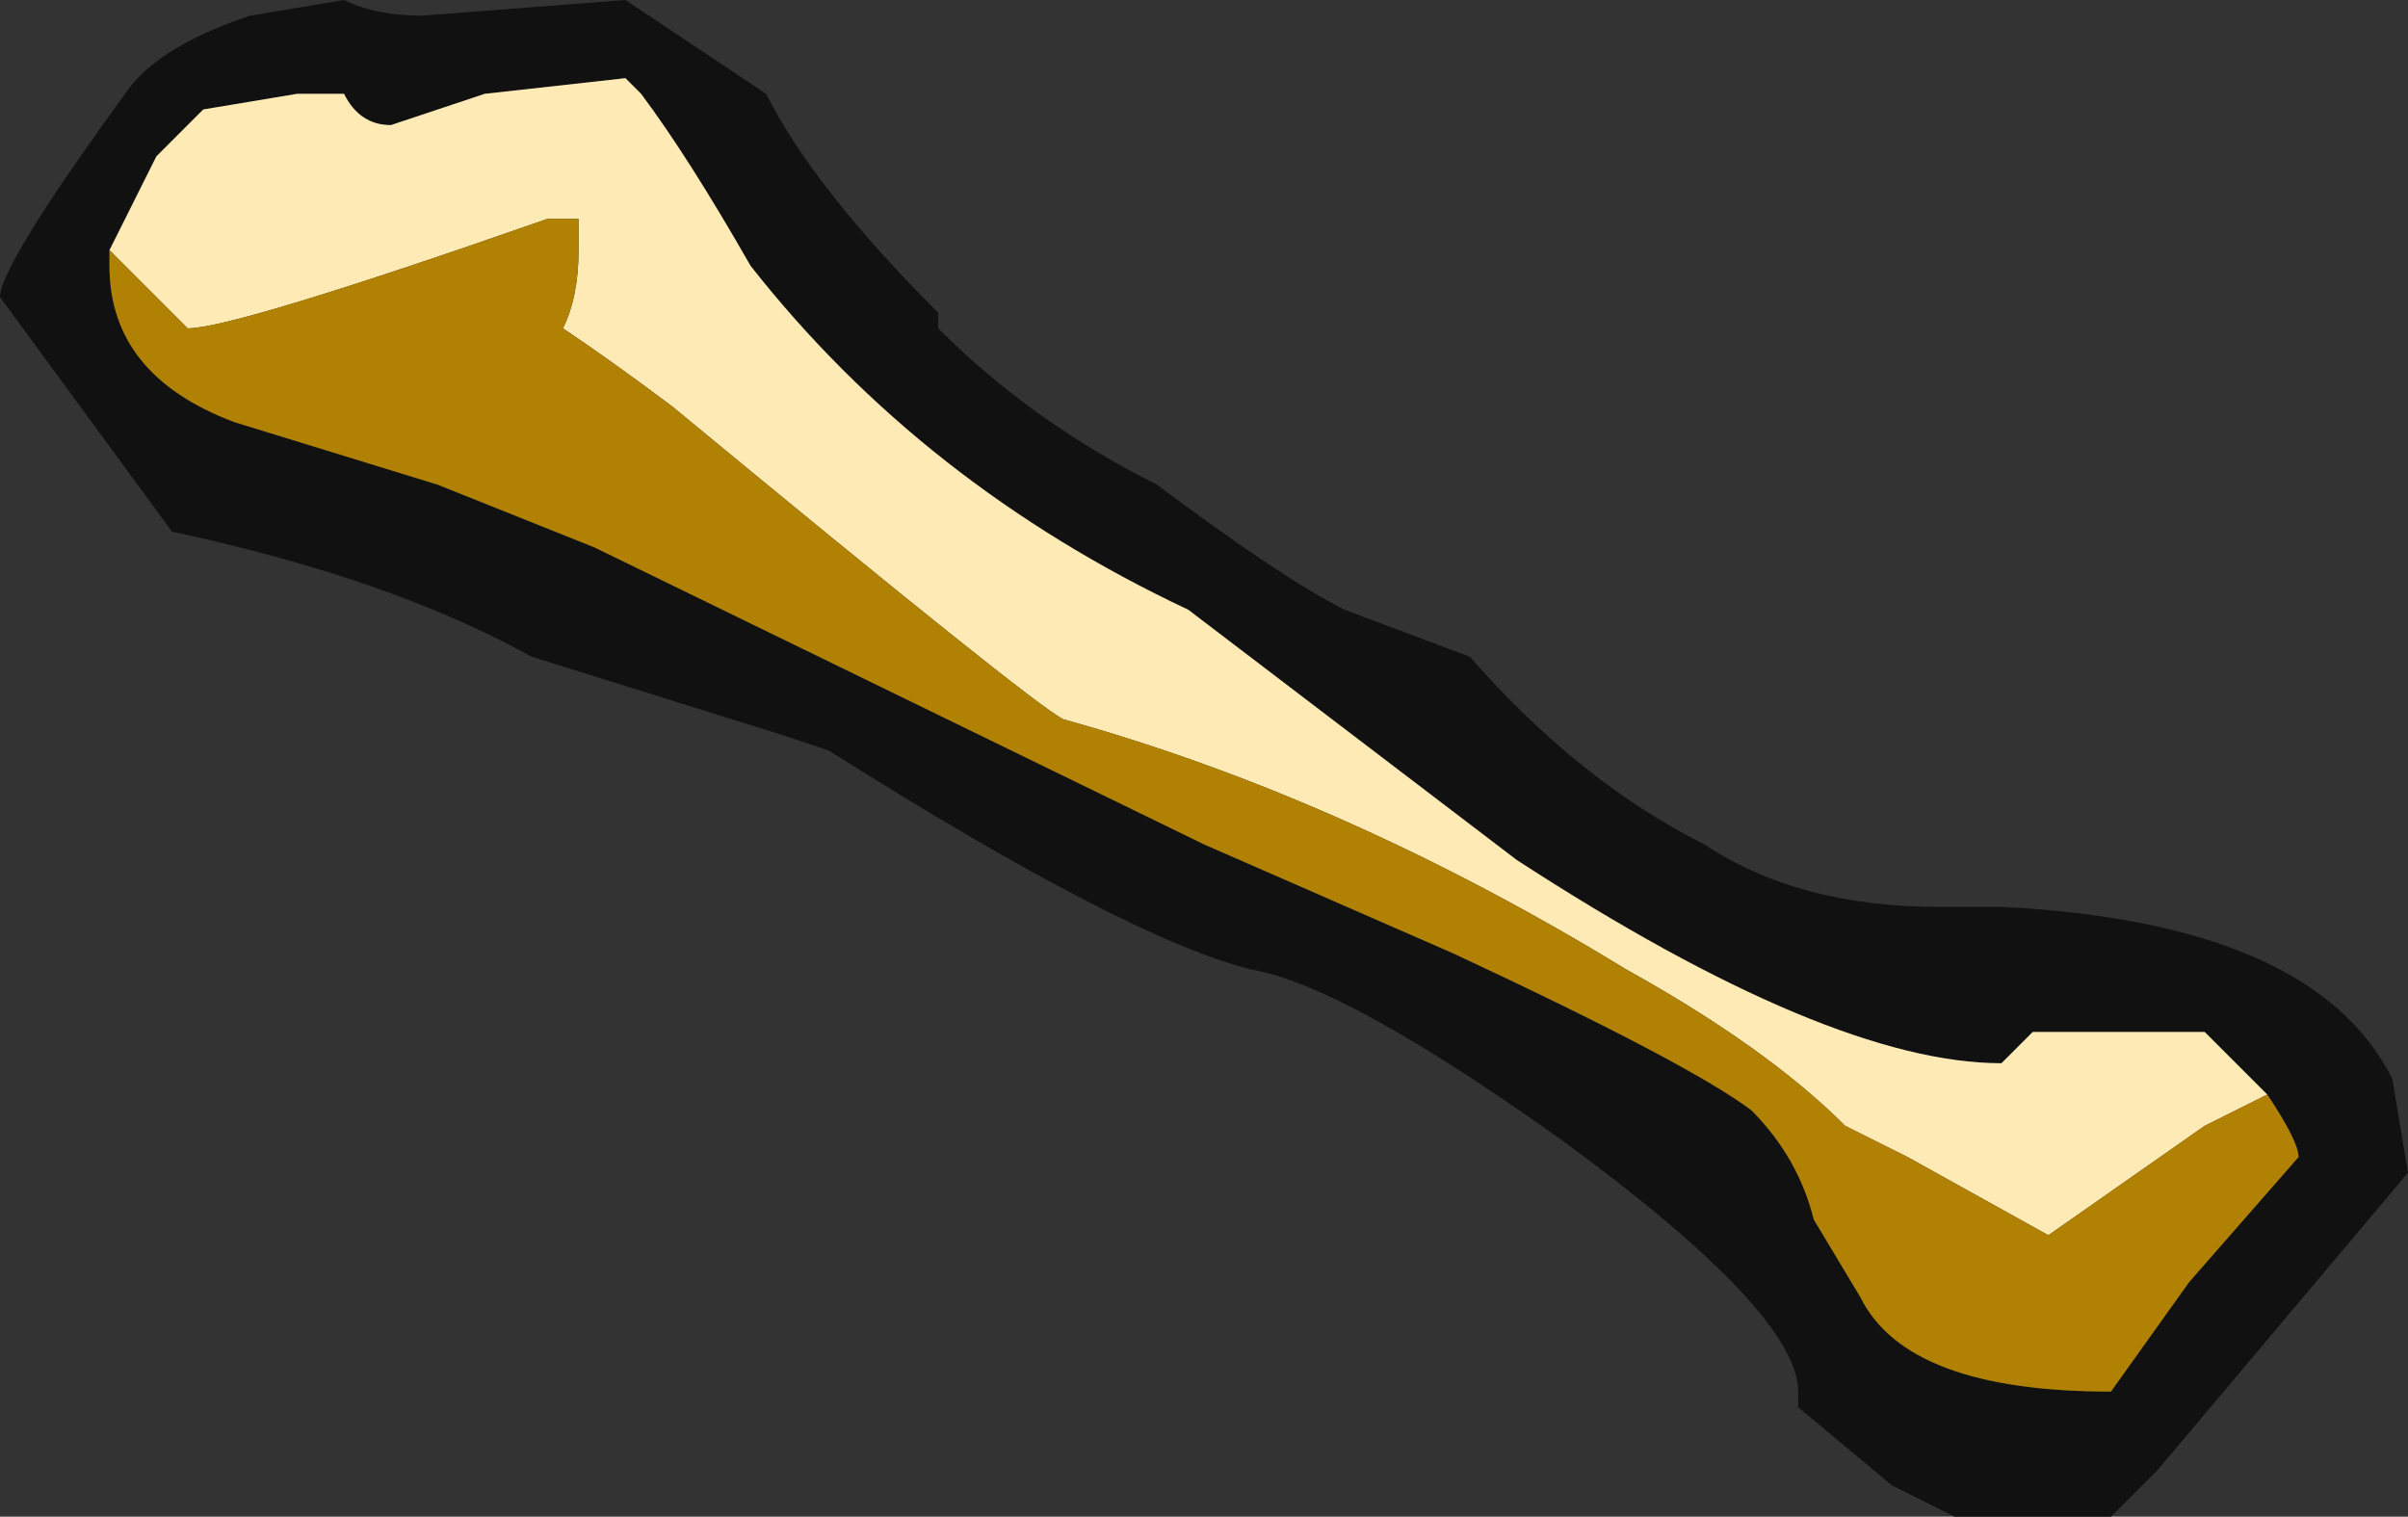 <?xml version="1.0" encoding="UTF-8" standalone="no"?>
<svg xmlns:ffdec="https://www.free-decompiler.com/flash" xmlns:xlink="http://www.w3.org/1999/xlink" ffdec:objectType="frame" height="33.95px" width="53.9px" xmlns="http://www.w3.org/2000/svg">
  <rect width="100%" height="100%" fill="#333333" stroke="none"/>
  <g transform="matrix(1.0, 0.0, 0.0, 1.0, 26.25, 16.45)">
    <use ffdec:characterId="1958" height="4.85" transform="matrix(7.0, 0.0, 0.0, 7.0, -26.25, -16.45)" width="7.7" xlink:href="#shape0"/>
  </g>
  <defs>
    <g id="shape0" transform="matrix(1.0, 0.0, 0.0, 1.0, 3.75, 2.35)">
      <path d="M0.95 -0.25 Q1.3 0.15 1.7 0.35 2.0 0.55 2.45 0.55 L2.65 0.55 Q3.65 0.6 3.9 1.1 L3.95 1.4 3.15 2.35 3.0 2.5 2.5 2.5 2.3 2.4 2.0 2.15 2.0 2.1 Q2.0 1.85 1.25 1.3 0.55 0.8 0.25 0.75 -0.15 0.65 -1.1 0.05 L-1.25 0.0 -2.05 -0.25 Q-2.5 -0.5 -3.2 -0.65 L-3.75 -1.4 Q-3.75 -1.5 -3.35 -2.05 -3.25 -2.2 -2.95 -2.3 L-2.65 -2.35 Q-2.55 -2.3 -2.4 -2.3 L-1.75 -2.35 -1.3 -2.05 Q-1.15 -1.75 -0.75 -1.35 L-0.75 -1.3 Q-0.45 -1.0 -0.05 -0.8 0.35 -0.5 0.55 -0.4 L0.95 -0.25 M3.5 1.15 L3.3 0.95 2.75 0.95 2.65 1.05 Q2.1 1.05 1.1 0.4 L0.05 -0.4 Q-0.8 -0.8 -1.35 -1.5 -1.55 -1.85 -1.7 -2.05 L-1.75 -2.1 -2.2 -2.05 -2.5 -1.95 Q-2.6 -1.95 -2.65 -2.05 L-2.8 -2.05 -3.1 -2.0 -3.25 -1.85 -3.4 -1.55 -3.4 -1.5 Q-3.4 -1.15 -3.0 -1.0 L-2.35 -0.8 -1.85 -0.6 0.1 0.35 0.9 0.7 Q1.65 1.05 1.85 1.2 2.0 1.35 2.05 1.55 L2.2 1.8 Q2.35 2.1 3.0 2.1 L3.25 1.75 3.6 1.35 Q3.6 1.3 3.5 1.15 M-2.1 -0.55 L-2.1 -0.55" fill="#111111" fill-rule="evenodd" stroke="none"/>
      <path d="M-3.4 -1.55 L-3.25 -1.85 -3.1 -2.0 -2.8 -2.05 -2.65 -2.05 Q-2.6 -1.95 -2.5 -1.95 L-2.2 -2.05 -1.75 -2.1 -1.7 -2.05 Q-1.55 -1.85 -1.35 -1.5 -0.8 -0.8 0.05 -0.4 L1.1 0.4 Q2.1 1.05 2.65 1.05 L2.75 0.95 3.3 0.95 3.5 1.15 Q3.4 1.2 3.3 1.25 L2.8 1.6 2.35 1.35 2.15 1.25 Q1.9 1.0 1.45 0.75 0.55 0.2 -0.35 -0.05 -0.45 -0.1 -1.6 -1.05 -1.8 -1.2 -1.95 -1.3 -1.9 -1.4 -1.9 -1.55 L-1.9 -1.65 -2.0 -1.65 Q-3.0 -1.3 -3.15 -1.3 L-3.4 -1.55" fill="#feeab4" fill-rule="evenodd" stroke="none"/>
      <path d="M3.5 1.15 Q3.6 1.3 3.6 1.35 L3.25 1.75 3.0 2.1 Q2.35 2.1 2.2 1.8 L2.05 1.55 Q2.0 1.35 1.85 1.2 1.65 1.05 0.9 0.7 L0.1 0.35 -1.85 -0.6 -2.35 -0.8 -3.0 -1.0 Q-3.4 -1.15 -3.4 -1.5 L-3.4 -1.55 -3.15 -1.3 Q-3.0 -1.3 -2.0 -1.65 L-1.9 -1.65 -1.9 -1.55 Q-1.9 -1.4 -1.95 -1.3 -1.8 -1.2 -1.6 -1.05 -0.45 -0.1 -0.35 -0.05 0.55 0.2 1.45 0.75 1.9 1.0 2.15 1.25 L2.35 1.35 2.8 1.6 3.3 1.25 Q3.4 1.2 3.5 1.15" fill="#b08102" fill-rule="evenodd" stroke="none"/>
    </g>
  </defs>
</svg>
